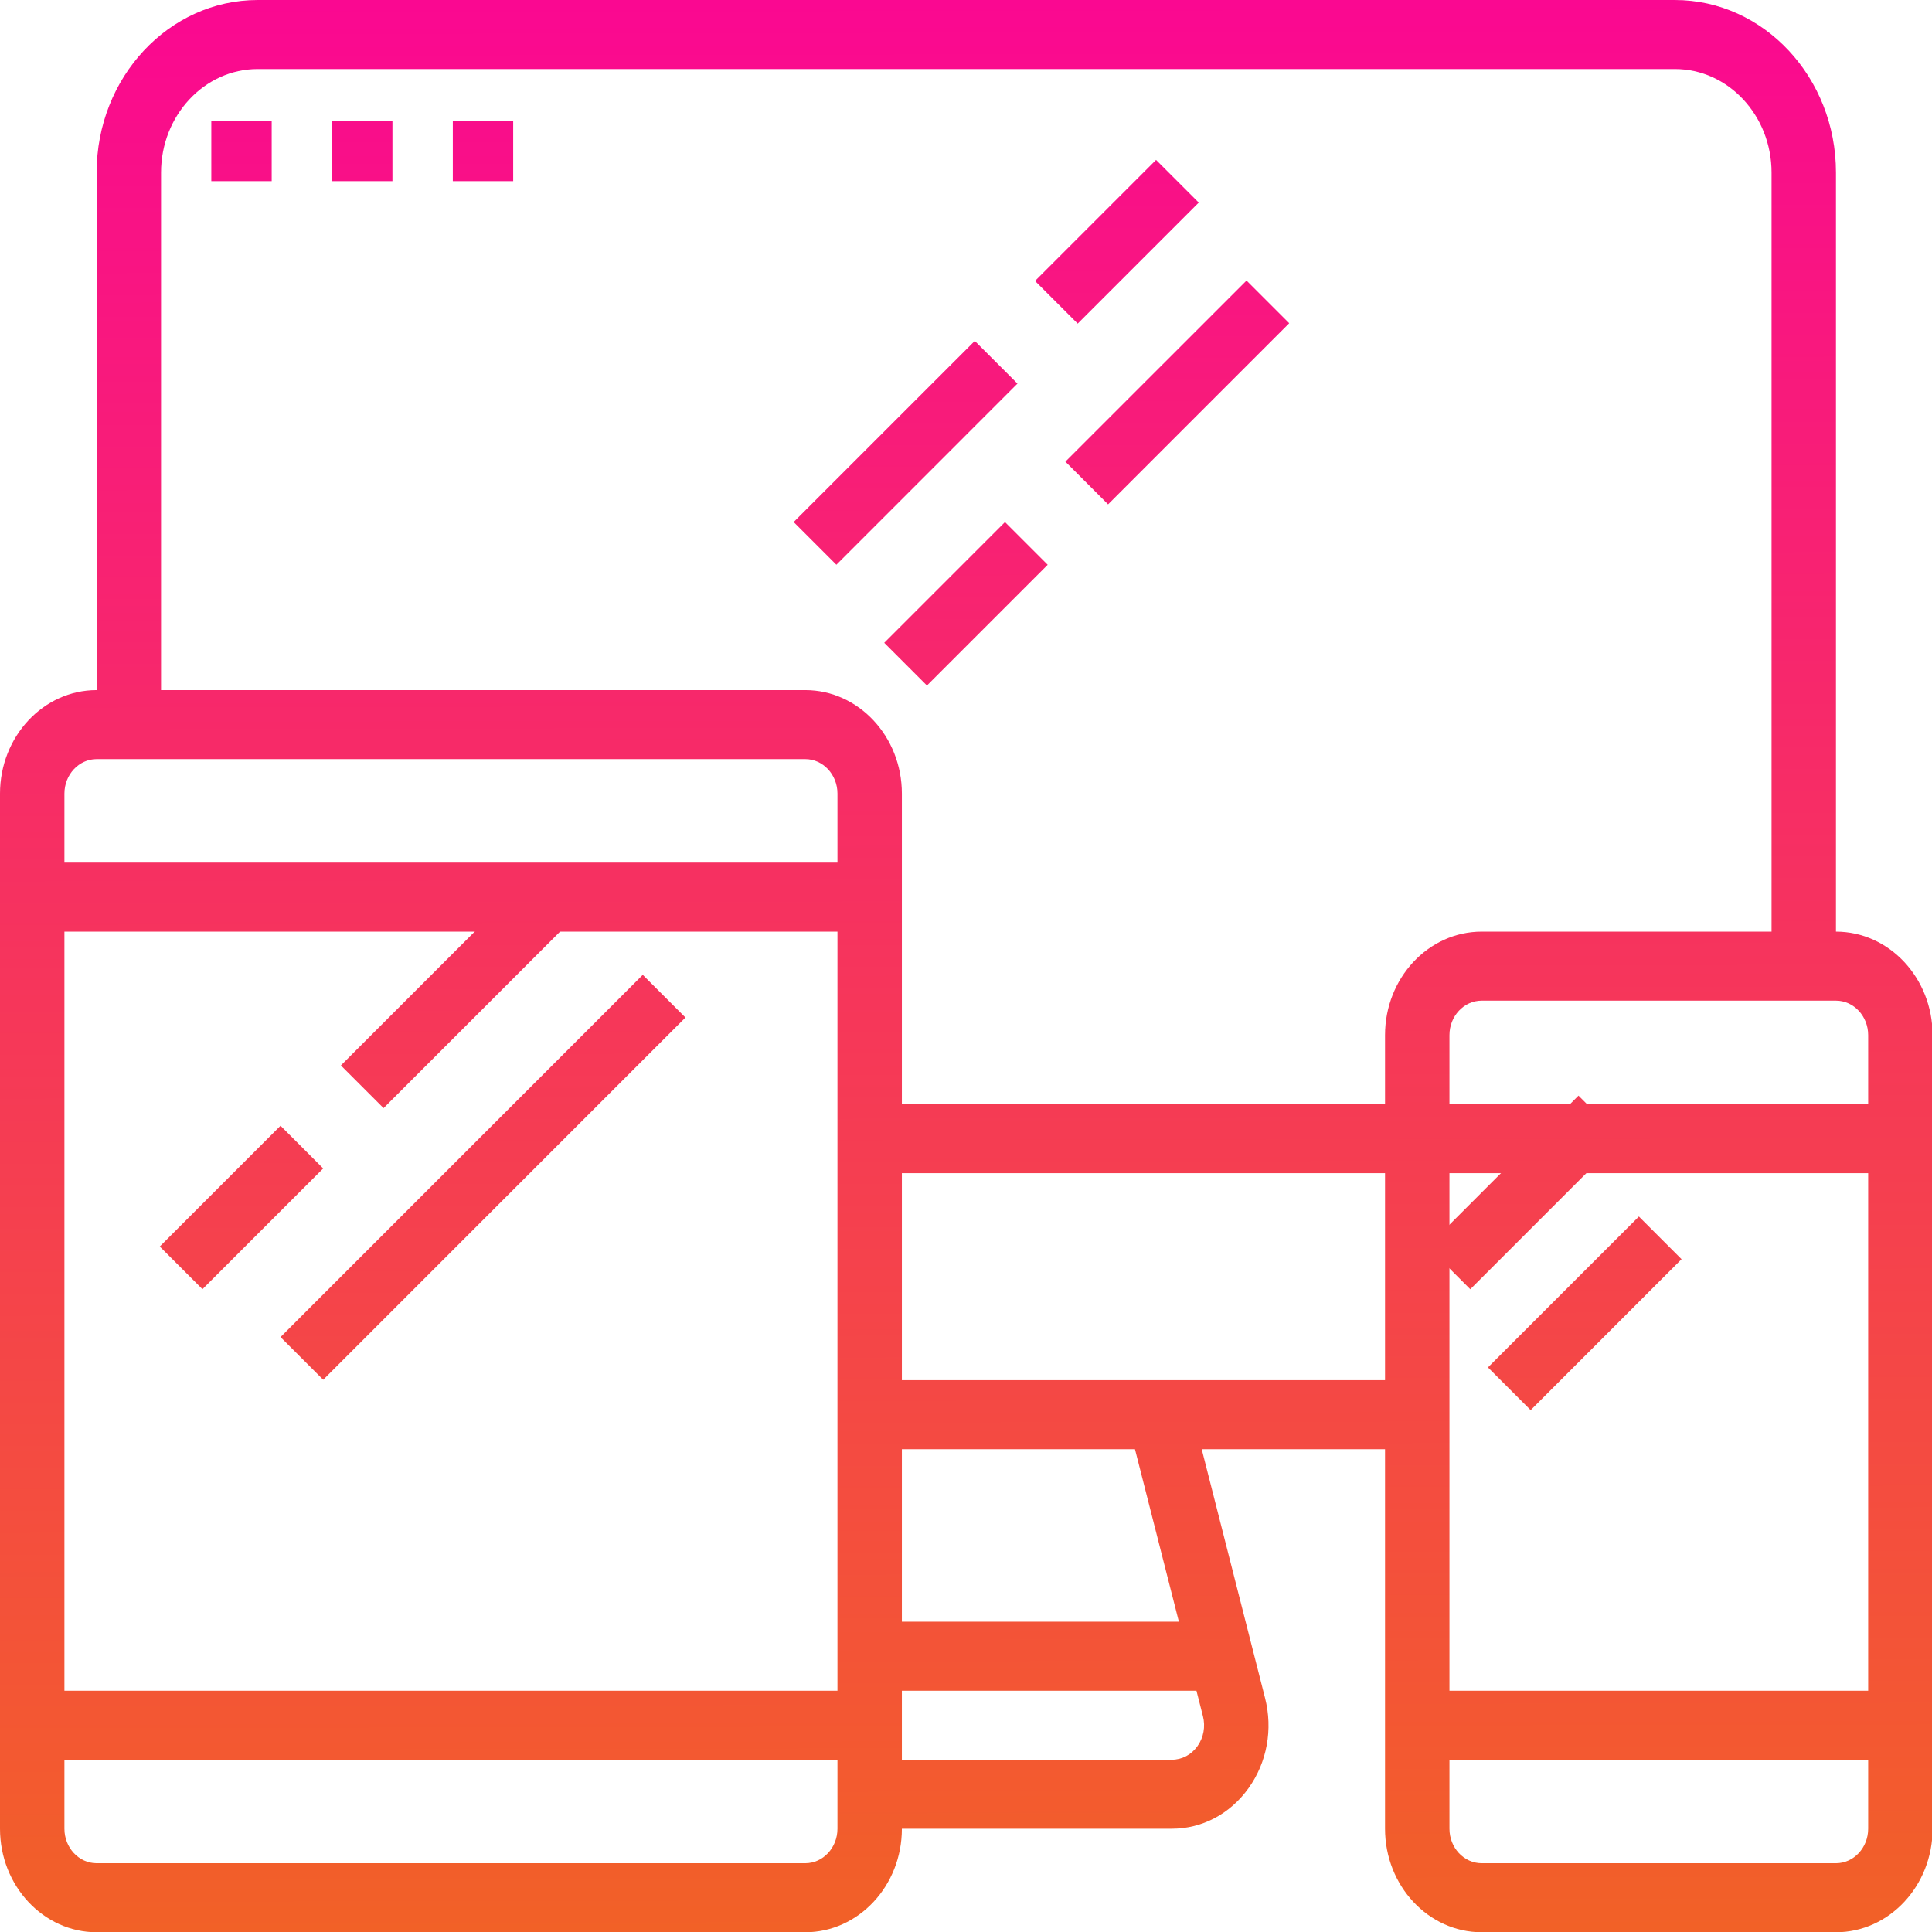 <?xml version="1.0" encoding="UTF-8" standalone="no"?>
<svg
   xmlns:dc="http://purl.org/dc/elements/1.1/"
   xmlns:cc="http://creativecommons.org/ns#"
   xmlns:rdf="http://www.w3.org/1999/02/22-rdf-syntax-ns#"
   xmlns:svg="http://www.w3.org/2000/svg"
   xmlns="http://www.w3.org/2000/svg"
   xmlns:xlink="http://www.w3.org/1999/xlink"
   xmlns:sodipodi="http://sodipodi.sourceforge.net/DTD/sodipodi-0.dtd"
   xmlns:inkscape="http://www.inkscape.org/namespaces/inkscape"
   inkscape:version="1.0 (4035a4fb49, 2020-05-01)"
   sodipodi:docname="responsive-svg.svg"
   id="svg111"
   version="1.1"
   height="512"
   width="512"
   viewBox="0 0 512 512">
  <defs
     id="defs115">
    <linearGradient
       inkscape:collect="always"
       id="linearGradient986">
      <stop
         style="stop-color:#fa0891;stop-opacity:1"
         offset="0"
         id="stop982" />
      <stop
         style="stop-color:#f26127;stop-opacity:1"
         offset="1"
         id="stop984" />
    </linearGradient>
    <linearGradient
       inkscape:collect="always"
       id="linearGradient980">
      <stop
         style="stop-color:#fa0891;stop-opacity:1"
         offset="0"
         id="stop976" />
      <stop
         style="stop-color:#f26127;stop-opacity:1"
         offset="1"
         id="stop978" />
    </linearGradient>
    <linearGradient
       inkscape:collect="always"
       id="linearGradient974">
      <stop
         style="stop-color:#fa0891;stop-opacity:1"
         offset="0"
         id="stop970" />
      <stop
         style="stop-color:#f26127;stop-opacity:1"
         offset="1"
         id="stop972" />
    </linearGradient>
    <linearGradient
       inkscape:collect="always"
       id="linearGradient968">
      <stop
         style="stop-color:#fa0891;stop-opacity:1"
         offset="0"
         id="stop964" />
      <stop
         style="stop-color:#f26127;stop-opacity:1"
         offset="1"
         id="stop966" />
    </linearGradient>
    <linearGradient
       inkscape:collect="always"
       id="linearGradient962">
      <stop
         style="stop-color:#fa0891;stop-opacity:1"
         offset="0"
         id="stop958" />
      <stop
         style="stop-color:#f26127;stop-opacity:1"
         offset="1"
         id="stop960" />
    </linearGradient>
    <linearGradient
       inkscape:collect="always"
       id="linearGradient956">
      <stop
         style="stop-color:#fa0891;stop-opacity:1"
         offset="0"
         id="stop952" />
      <stop
         style="stop-color:#f26127;stop-opacity:1"
         offset="1"
         id="stop954" />
    </linearGradient>
    <linearGradient
       inkscape:collect="always"
       id="linearGradient950">
      <stop
         style="stop-color:#fa0891;stop-opacity:1"
         offset="0"
         id="stop946" />
      <stop
         style="stop-color:#f26127;stop-opacity:1"
         offset="1"
         id="stop948" />
    </linearGradient>
    <linearGradient
       inkscape:collect="always"
       id="linearGradient944">
      <stop
         style="stop-color:#fa0891;stop-opacity:1"
         offset="0"
         id="stop940" />
      <stop
         style="stop-color:#f26127;stop-opacity:1"
         offset="1"
         id="stop942" />
    </linearGradient>
    <linearGradient
       inkscape:collect="always"
       id="linearGradient938">
      <stop
         style="stop-color:#fa0891;stop-opacity:1"
         offset="0"
         id="stop934" />
      <stop
         style="stop-color:#f26127;stop-opacity:1"
         offset="1"
         id="stop936" />
    </linearGradient>
    <linearGradient
       inkscape:collect="always"
       id="linearGradient932">
      <stop
         style="stop-color:#fa0891;stop-opacity:1"
         offset="0"
         id="stop928" />
      <stop
         style="stop-color:#f26127;stop-opacity:1"
         offset="1"
         id="stop930" />
    </linearGradient>
    <linearGradient
       inkscape:collect="always"
       id="linearGradient926">
      <stop
         style="stop-color:#fa0891;stop-opacity:1"
         offset="0"
         id="stop922" />
      <stop
         style="stop-color:#f26127;stop-opacity:1"
         offset="1"
         id="stop924" />
    </linearGradient>
    <linearGradient
       inkscape:collect="always"
       id="linearGradient920">
      <stop
         style="stop-color:#fa0891;stop-opacity:1"
         offset="0"
         id="stop916" />
      <stop
         style="stop-color:#f26127;stop-opacity:1"
         offset="1"
         id="stop918" />
    </linearGradient>
    <linearGradient
       id="linearGradient65"
       inkscape:collect="always">
      <stop
         id="stop61"
         offset="0"
         style="stop-color:#fa0891;stop-opacity:1" />
      <stop
         id="stop63"
         offset="1"
         style="stop-color:#f26127;stop-opacity:1" />
    </linearGradient>
    <linearGradient
       gradientUnits="userSpaceOnUse"
       y2="464.104"
       x2="240.892"
       y1="16"
       x1="240.056"
       id="linearGradient67"
       xlink:href="#linearGradient65"
       inkscape:collect="always" />
    <linearGradient
       gradientUnits="userSpaceOnUse"
       y2="528.119"
       x2="256.952"
       y1="16"
       x1="256.059"
       id="linearGradient69"
       xlink:href="#linearGradient986"
       inkscape:collect="always" />
    <linearGradient
       gradientUnits="userSpaceOnUse"
       y2="528.119"
       x2="256.952"
       y1="16"
       x1="256.059"
       id="linearGradient71"
       xlink:href="#linearGradient980"
       inkscape:collect="always" />
    <linearGradient
       gradientUnits="userSpaceOnUse"
       y2="528.119"
       x2="256.952"
       y1="16"
       x1="256.059"
       id="linearGradient73"
       xlink:href="#linearGradient974"
       inkscape:collect="always" />
    <linearGradient
       gradientUnits="userSpaceOnUse"
       y2="528.119"
       x2="256.952"
       y1="16"
       x1="256.059"
       id="linearGradient75"
       xlink:href="#linearGradient968"
       inkscape:collect="always" />
    <linearGradient
       gradientUnits="userSpaceOnUse"
       y2="528.119"
       x2="256.952"
       y1="16"
       x1="256.059"
       id="linearGradient77"
       xlink:href="#linearGradient962"
       inkscape:collect="always" />
    <linearGradient
       gradientUnits="userSpaceOnUse"
       y2="528.119"
       x2="256.952"
       y1="16"
       x1="256.059"
       id="linearGradient79"
       xlink:href="#linearGradient956"
       inkscape:collect="always" />
    <linearGradient
       gradientUnits="userSpaceOnUse"
       y2="528.119"
       x2="256.952"
       y1="16"
       x1="256.059"
       id="linearGradient81"
       xlink:href="#linearGradient950"
       inkscape:collect="always" />
    <linearGradient
       gradientUnits="userSpaceOnUse"
       y2="528.119"
       x2="256.952"
       y1="16"
       x1="256.059"
       id="linearGradient83"
       xlink:href="#linearGradient944"
       inkscape:collect="always" />
    <linearGradient
       gradientUnits="userSpaceOnUse"
       y2="528.119"
       x2="256.952"
       y1="16"
       x1="256.059"
       id="linearGradient85"
       xlink:href="#linearGradient938"
       inkscape:collect="always" />
    <linearGradient
       gradientUnits="userSpaceOnUse"
       y2="528.119"
       x2="256.952"
       y1="16"
       x1="256.059"
       id="linearGradient87"
       xlink:href="#linearGradient932"
       inkscape:collect="always" />
    <linearGradient
       gradientUnits="userSpaceOnUse"
       y2="528.119"
       x2="256.952"
       y1="16"
       x1="256.059"
       id="linearGradient89"
       xlink:href="#linearGradient926"
       inkscape:collect="always" />
    <linearGradient
       gradientUnits="userSpaceOnUse"
       y2="528.119"
       x2="256.952"
       y1="16"
       x1="256.059"
       id="linearGradient91"
       xlink:href="#linearGradient920"
       inkscape:collect="always" />
  </defs>
  <sodipodi:namedview
     inkscape:current-layer="svg111"
     inkscape:window-maximized="1"
     inkscape:window-y="-8"
     inkscape:window-x="-8"
     inkscape:cy="11.730546"
     inkscape:cx="240"
     inkscape:zoom="1.1208333"
     showgrid="false"
     id="namedview113"
     inkscape:window-height="706"
     inkscape:window-width="1366"
     inkscape:pageshadow="2"
     inkscape:pageopacity="0"
     guidetolerance="10"
     gridtolerance="10"
     objecttolerance="10"
     borderopacity="1"
     bordercolor="#666666"
     pagecolor="#ffffff"
     inkscape:document-rotation="0" />
  <style
     id="style2">
		tspan { white-space:pre }
		.shp0 { fill: #000000 } 
	</style>
  <g
     style="fill-opacity:1;fill:url(#linearGradient67)"
     transform="matrix(1.067,0,0,1.143,0,-18.286)"
     id="g7">
    <g
       style="fill-opacity:1;fill:url(#linearGradient67)"
       id="g5">
      <path
         style="fill-opacity:1;fill:url(#linearGradient67)"
         d="m 480,256 v 184 c 0,13.23 -10.77,24 -24,24 h -88 c -13.23,0 -24,-10.77 -24,-24 v -88 h -45.53 l 15.73,57.69 c 1.98,7.27 0.5,14.89 -4.08,20.88 -4.58,5.99 -11.53,9.43 -19.07,9.43 H 224 c 0,13.23 -10.77,24 -24,24 H 24 C 10.77,464 0,453.23 0,440 V 200 C 0,186.77 10.77,176 24,176 V 56 C 24,33.94 41.94,16 64,16 h 352 c 22.06,0 40,17.94 40,40 v 176 c 13.23,0 24,10.77 24,24 z M 208,424 H 16 v 16 c 0,4.41 3.59,8 8,8 h 176 c 4.41,0 8,-3.59 8,-8 z m 0,-192 H 16 v 176 h 192 z m 0,-32 c 0,-4.41 -3.59,-8 -8,-8 H 24 c -4.41,0 -8,3.59 -8,8 v 16 h 192 z m 89.16,208 H 224 v 16 h 67.05 c 2.52,0 4.83,-1.14 6.36,-3.14 1.53,-2 2.02,-4.54 1.36,-6.96 z M 292.8,392 281.89,352 H 224 v 40 z M 344,288 H 224 v 48 h 120 z m 24,-56 h 72 V 56 C 440,42.77 429.23,32 416,32 H 64 C 50.77,32 40,42.77 40,56 v 120 h 160 c 13.23,0 24,10.77 24,24 v 72 h 120 v -16 c 0,-13.23 10.77,-24 24,-24 z m 96,192 H 360 v 16 c 0,4.41 3.59,8 8,8 h 88 c 4.41,0 8,-3.59 8,-8 z m 0,-136 H 360 v 120 h 104 z m 0,-32 c 0,-4.41 -3.59,-8 -8,-8 h -88 c -4.41,0 -8,3.59 -8,8 v 16 h 104 z"
         class="shp0"
         fill-rule="evenodd"
         id="Layer" />
    </g>
  </g>
  <g
     style="fill-opacity:1;fill:url(#linearGradient69)"
     transform="translate(0,-16)"
     id="g13">
    <g
       style="fill-opacity:1;fill:url(#linearGradient69)"
       id="g11">
      <path
         style="fill-opacity:1;fill:url(#linearGradient69)"
         d="m 42.34,346.34 32,-32.01 11.31,11.32 -32,32 z"
         class="shp0"
         id="path9" />
    </g>
  </g>
  <g
     style="fill-opacity:1;fill:url(#linearGradient71)"
     transform="translate(0,-16)"
     id="g19">
    <g
       style="fill-opacity:1;fill:url(#linearGradient71)"
       id="g17">
      <path
         style="fill-opacity:1;fill:url(#linearGradient71)"
         d="m 74.34,370.34 96,-96 11.31,11.31 -96,96 z"
         class="shp0"
         id="path15" />
    </g>
  </g>
  <g
     style="fill-opacity:1;fill:url(#linearGradient73)"
     transform="translate(0,-16)"
     id="g25">
    <g
       style="fill-opacity:1;fill:url(#linearGradient73)"
       id="g23">
      <path
         style="fill-opacity:1;fill:url(#linearGradient73)"
         d="m 90.34,298.35 47.99,-48 11.32,11.31 -48,48 z"
         class="shp0"
         id="path21" />
    </g>
  </g>
  <g
     style="fill-opacity:1;fill:url(#linearGradient75)"
     transform="translate(0,-16)"
     id="g31">
    <g
       style="fill-opacity:1;fill:url(#linearGradient75)"
       id="g29">
      <path
         style="fill-opacity:1;fill:url(#linearGradient75)"
         d="m 378.33,346.35 39.99,-40 11.31,11.32 -39.99,39.99 z"
         class="shp0"
         id="path27" />
    </g>
  </g>
  <g
     style="fill-opacity:1;fill:url(#linearGradient77)"
     transform="translate(0,-16)"
     id="g37">
    <g
       style="fill-opacity:1;fill:url(#linearGradient77)"
       id="g35">
      <path
         style="fill-opacity:1;fill:url(#linearGradient77)"
         d="m 394.32,378.38 40,-39.99 11.31,11.31 -39.99,40 z"
         class="shp0"
         id="path33" />
    </g>
  </g>
  <g
     style="fill-opacity:1;fill:url(#linearGradient79)"
     transform="translate(0,-16)"
     id="g43">
    <g
       style="fill-opacity:1;fill:url(#linearGradient79)"
       id="g41">
      <path
         style="fill-opacity:1;fill:url(#linearGradient79)"
         d="m 210.33,154.34 48,-47.99 11.31,11.31 -47.99,48 z"
         class="shp0"
         id="path39" />
    </g>
  </g>
  <g
     style="fill-opacity:1;fill:url(#linearGradient81)"
     transform="translate(0,-16)"
     id="g49">
    <g
       style="fill-opacity:1;fill:url(#linearGradient81)"
       id="g47">
      <path
         style="fill-opacity:1;fill:url(#linearGradient81)"
         d="m 282.34,138.34 48,-47.99 11.31,11.31 -48,48 z"
         class="shp0"
         id="path45" />
    </g>
  </g>
  <g
     style="fill-opacity:1;fill:url(#linearGradient83)"
     transform="translate(0,-16)"
     id="g55">
    <g
       style="fill-opacity:1;fill:url(#linearGradient83)"
       id="g53">
      <path
         style="fill-opacity:1;fill:url(#linearGradient83)"
         d="m 234.33,186.35 32,-32 11.32,11.32 -32,32 z"
         class="shp0"
         id="path51" />
    </g>
  </g>
  <g
     style="fill-opacity:1;fill:url(#linearGradient85)"
     transform="translate(0,-16)"
     id="g61">
    <g
       style="fill-opacity:1;fill:url(#linearGradient85)"
       id="g59">
      <path
         style="fill-opacity:1;fill:url(#linearGradient85)"
         d="m 274.29,90.45 32.08,-32.08 11.31,11.31 -32.08,32.08 z"
         class="shp0"
         id="path57" />
    </g>
  </g>
  <g
     style="fill-opacity:1;fill:url(#linearGradient87)"
     transform="translate(0,-16)"
     id="g67">
    <g
       style="fill-opacity:1;fill:url(#linearGradient87)"
       id="g65">
      <path
         style="fill-opacity:1;fill:url(#linearGradient87)"
         d="M 56,48 H 72 V 64 H 56 Z"
         class="shp0"
         id="path63" />
    </g>
  </g>
  <g
     style="fill-opacity:1;fill:url(#linearGradient89)"
     transform="translate(0,-16)"
     id="g73">
    <g
       style="fill-opacity:1;fill:url(#linearGradient89)"
       id="g71">
      <path
         style="fill-opacity:1;fill:url(#linearGradient89)"
         d="m 88,48 h 16 V 64 H 88 Z"
         class="shp0"
         id="path69" />
    </g>
  </g>
  <g
     style="fill-opacity:1;fill:url(#linearGradient91)"
     transform="translate(0,-16)"
     id="g79">
    <g
       style="fill-opacity:1;fill:url(#linearGradient91)"
       id="g77">
      <path
         style="fill-opacity:1;fill:url(#linearGradient91)"
         d="m 120,48 h 16 v 16 h -16 z"
         class="shp0"
         id="path75" />
    </g>
  </g>
  <g
     transform="translate(0,-16)"
     id="g81" />
  <g
     transform="translate(0,-16)"
     id="g83" />
  <g
     transform="translate(0,-16)"
     id="g85" />
  <g
     transform="translate(0,-16)"
     id="g87" />
  <g
     transform="translate(0,-16)"
     id="g89" />
  <g
     transform="translate(0,-16)"
     id="g91" />
  <g
     transform="translate(0,-16)"
     id="g93" />
  <g
     transform="translate(0,-16)"
     id="g95" />
  <g
     transform="translate(0,-16)"
     id="g97" />
  <g
     transform="translate(0,-16)"
     id="g99" />
  <g
     transform="translate(0,-16)"
     id="g101" />
  <g
     transform="translate(0,-16)"
     id="g103" />
  <g
     transform="translate(0,-16)"
     id="g105" />
  <g
     transform="translate(0,-16)"
     id="g107" />
  <g
     transform="translate(0,-16)"
     id="g109" />
</svg>
